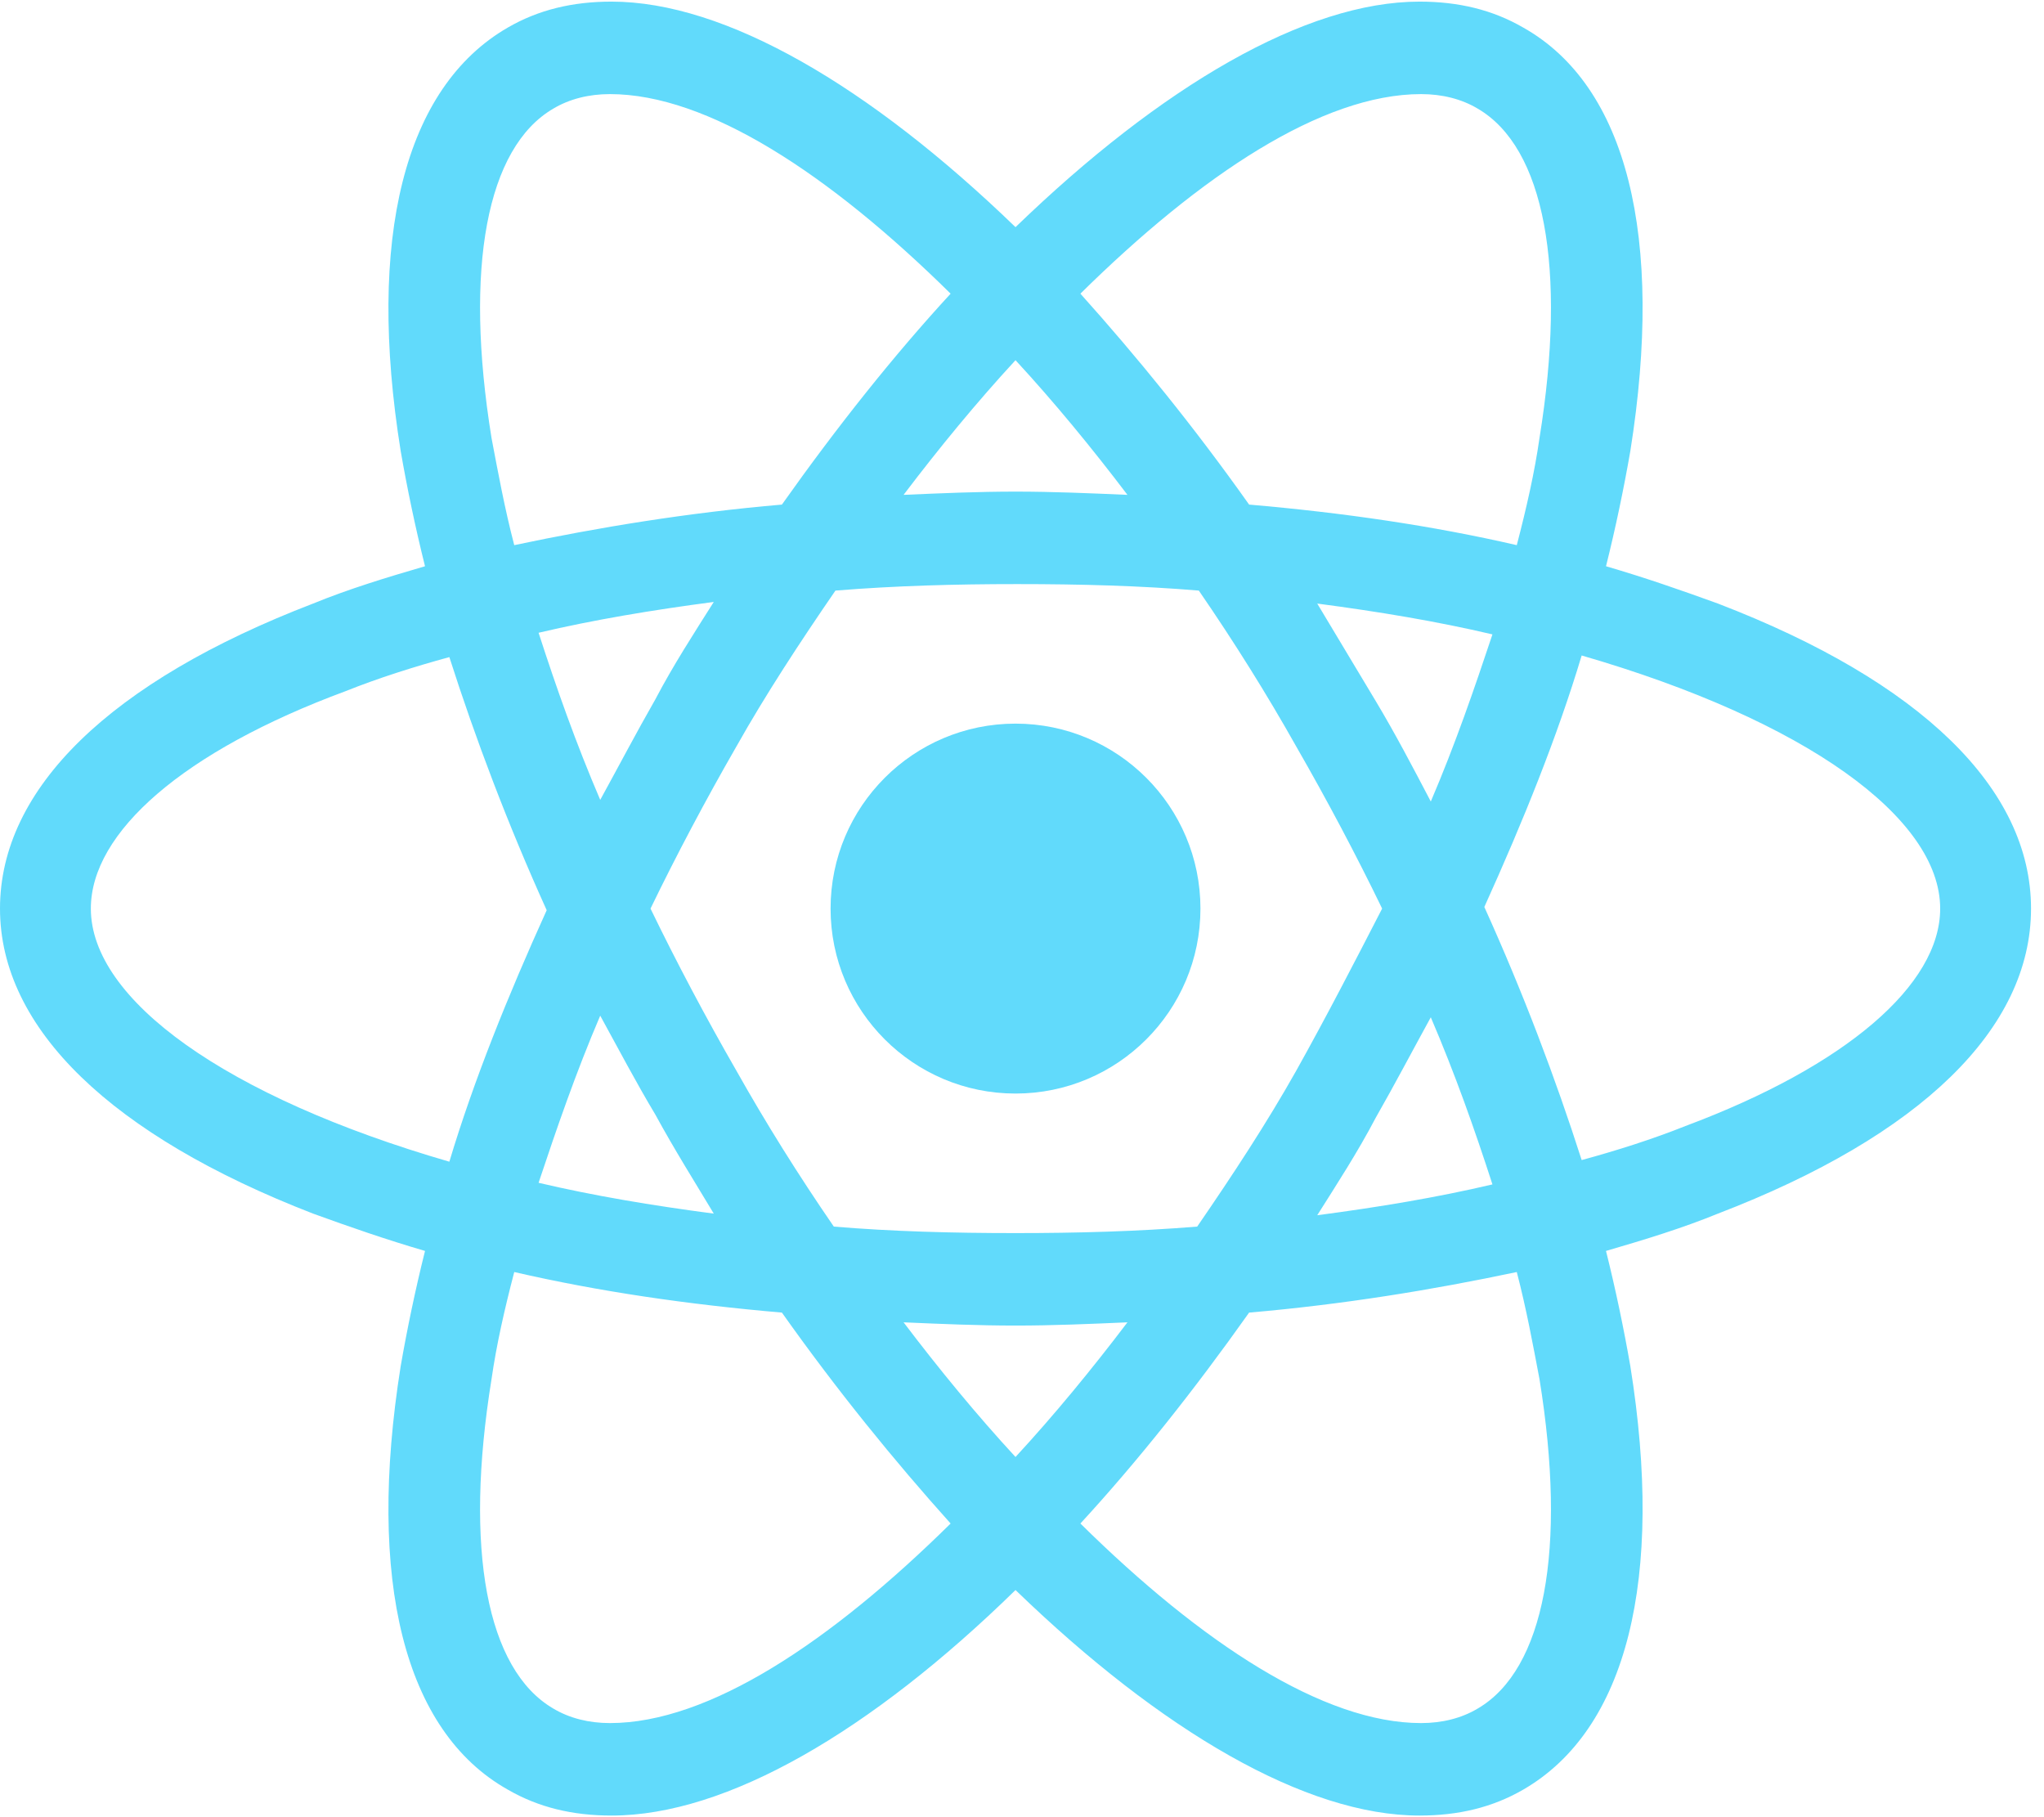 <svg width="126" height="112" viewBox="0 0 126 112" fill="none" xmlns="http://www.w3.org/2000/svg">
<path d="M62.6 67.4C68.896 67.4 74 62.296 74 56C74 49.704 68.896 44.6 62.6 44.6C56.304 44.6 51.2 49.704 51.2 56C51.2 62.296 56.304 67.4 62.6 67.4Z" fill="#61DAFB"/>
<path d="M105.9 37.2C103.7 36.4 101.4 35.6 99 34.9C99.6 32.5 100.1 30.1 100.5 27.8C102.6 14.6 100.3 5.3 93.9 1.7C92 0.6 89.9 0.1 87.5 0.1C80.5 0.1 71.6 5.3 62.6 14C53.6 5.3 44.7 0.1 37.7 0.1C35.3 0.1 33.2 0.6 31.3 1.7C24.9 5.4 22.6 14.7 24.7 27.8C25.1 30.1 25.6 32.5 26.2 34.9C23.8 35.6 21.5 36.3 19.3 37.2C6.8 42 0 48.6 0 56C0 63.4 6.9 70 19.3 74.8C21.5 75.6 23.8 76.4 26.2 77.1C25.6 79.5 25.1 81.9 24.7 84.2C22.6 97.4 24.9 106.7 31.3 110.3C33.2 111.4 35.3 111.9 37.7 111.9C44.8 111.9 53.7 106.7 62.6 98C71.6 106.7 80.5 111.9 87.5 111.9C89.9 111.9 92 111.4 93.9 110.3C100.3 106.6 102.6 97.3 100.5 84.2C100.1 81.9 99.6 79.5 99 77.1C101.4 76.4 103.7 75.7 105.9 74.8C118.4 70 125.2 63.4 125.2 56C125.2 48.6 118.4 42 105.9 37.2ZM91.1 6.7C95.2 9.1 96.6 16.5 94.9 27C94.6 29.1 94.1 31.3 93.5 33.6C88.3 32.4 82.8 31.6 77 31.1C73.6 26.3 70.1 22 66.6 18.1C74 10.8 81.5 5.8 87.6 5.8C88.9 5.8 90.1 6.1 91.1 6.7ZM79.9 66C78.1 69.2 76 72.4 73.8 75.6C70.1 75.9 66.4 76 62.6 76C58.7 76 55 75.9 51.4 75.6C49.2 72.4 47.2 69.2 45.4 66C43.5 62.7 41.7 59.3 40.1 56C41.7 52.7 43.5 49.3 45.4 46C47.2 42.8 49.3 39.6 51.5 36.4C55.2 36.1 58.9 36 62.7 36C66.6 36 70.3 36.1 73.9 36.4C76.1 39.6 78.1 42.8 79.9 46C81.8 49.3 83.6 52.7 85.2 56C83.5 59.3 81.8 62.6 79.9 66ZM88.2 62.7C89.7 66.2 90.9 69.6 92 73C88.6 73.8 85 74.4 81.2 74.9C82.4 73 83.7 71 84.8 68.9C86 66.8 87.1 64.7 88.2 62.7ZM62.6 89.8C60.2 87.2 57.9 84.4 55.7 81.5C58 81.6 60.3 81.7 62.6 81.7C64.9 81.7 67.2 81.6 69.5 81.5C67.3 84.4 65 87.2 62.6 89.8ZM44 74.8C40.2 74.3 36.6 73.7 33.2 72.9C34.3 69.6 35.5 66.1 37 62.6C38.1 64.6 39.2 66.7 40.4 68.7C41.6 70.9 42.8 72.8 44 74.8ZM37 49.3C35.5 45.8 34.3 42.4 33.2 39C36.6 38.2 40.2 37.6 44 37.1C42.8 39 41.5 41 40.4 43.1C39.2 45.2 38.1 47.3 37 49.3ZM62.6 22.2C65 24.8 67.3 27.6 69.5 30.5C67.2 30.4 64.9 30.3 62.6 30.3C60.3 30.3 58 30.4 55.7 30.5C57.9 27.6 60.2 24.8 62.6 22.2ZM84.8 43.2L81.2 37.2C85 37.7 88.6 38.3 92 39.1C90.9 42.4 89.7 45.9 88.2 49.4C87.1 47.3 86 45.2 84.8 43.2ZM30.3 27C28.6 16.5 30 9.1 34.1 6.7C35.1 6.1 36.3 5.8 37.6 5.8C43.6 5.8 51.1 10.7 58.6 18.1C55.1 21.9 51.6 26.3 48.2 31.1C42.4 31.6 36.9 32.5 31.7 33.6C31.1 31.3 30.7 29.1 30.3 27ZM5.6 56C5.6 51.3 11.3 46.3 21.3 42.6C23.3 41.8 25.5 41.1 27.7 40.5C29.3 45.5 31.3 50.8 33.7 56.1C31.3 61.4 29.2 66.6 27.7 71.6C13.9 67.6 5.6 61.6 5.6 56ZM34.1 105.3C30 102.9 28.6 95.5 30.3 85C30.6 82.9 31.1 80.7 31.7 78.4C36.9 79.6 42.4 80.4 48.2 80.9C51.6 85.7 55.1 90 58.6 93.9C51.2 101.2 43.7 106.2 37.6 106.2C36.3 106.2 35.1 105.9 34.1 105.3ZM94.9 85C96.6 95.5 95.2 102.9 91.1 105.3C90.1 105.9 88.9 106.2 87.6 106.2C81.6 106.2 74.1 101.3 66.6 93.9C70.1 90.1 73.6 85.7 77 80.9C82.8 80.4 88.3 79.5 93.5 78.4C94.1 80.7 94.5 82.9 94.9 85ZM103.9 69.4C101.9 70.2 99.7 70.9 97.5 71.5C95.9 66.5 93.9 61.2 91.5 55.9C93.9 50.6 96 45.4 97.5 40.4C111.3 44.4 119.6 50.4 119.6 56C119.6 60.7 113.8 65.7 103.9 69.4Z" fill="#61DAFB"/>
</svg>
